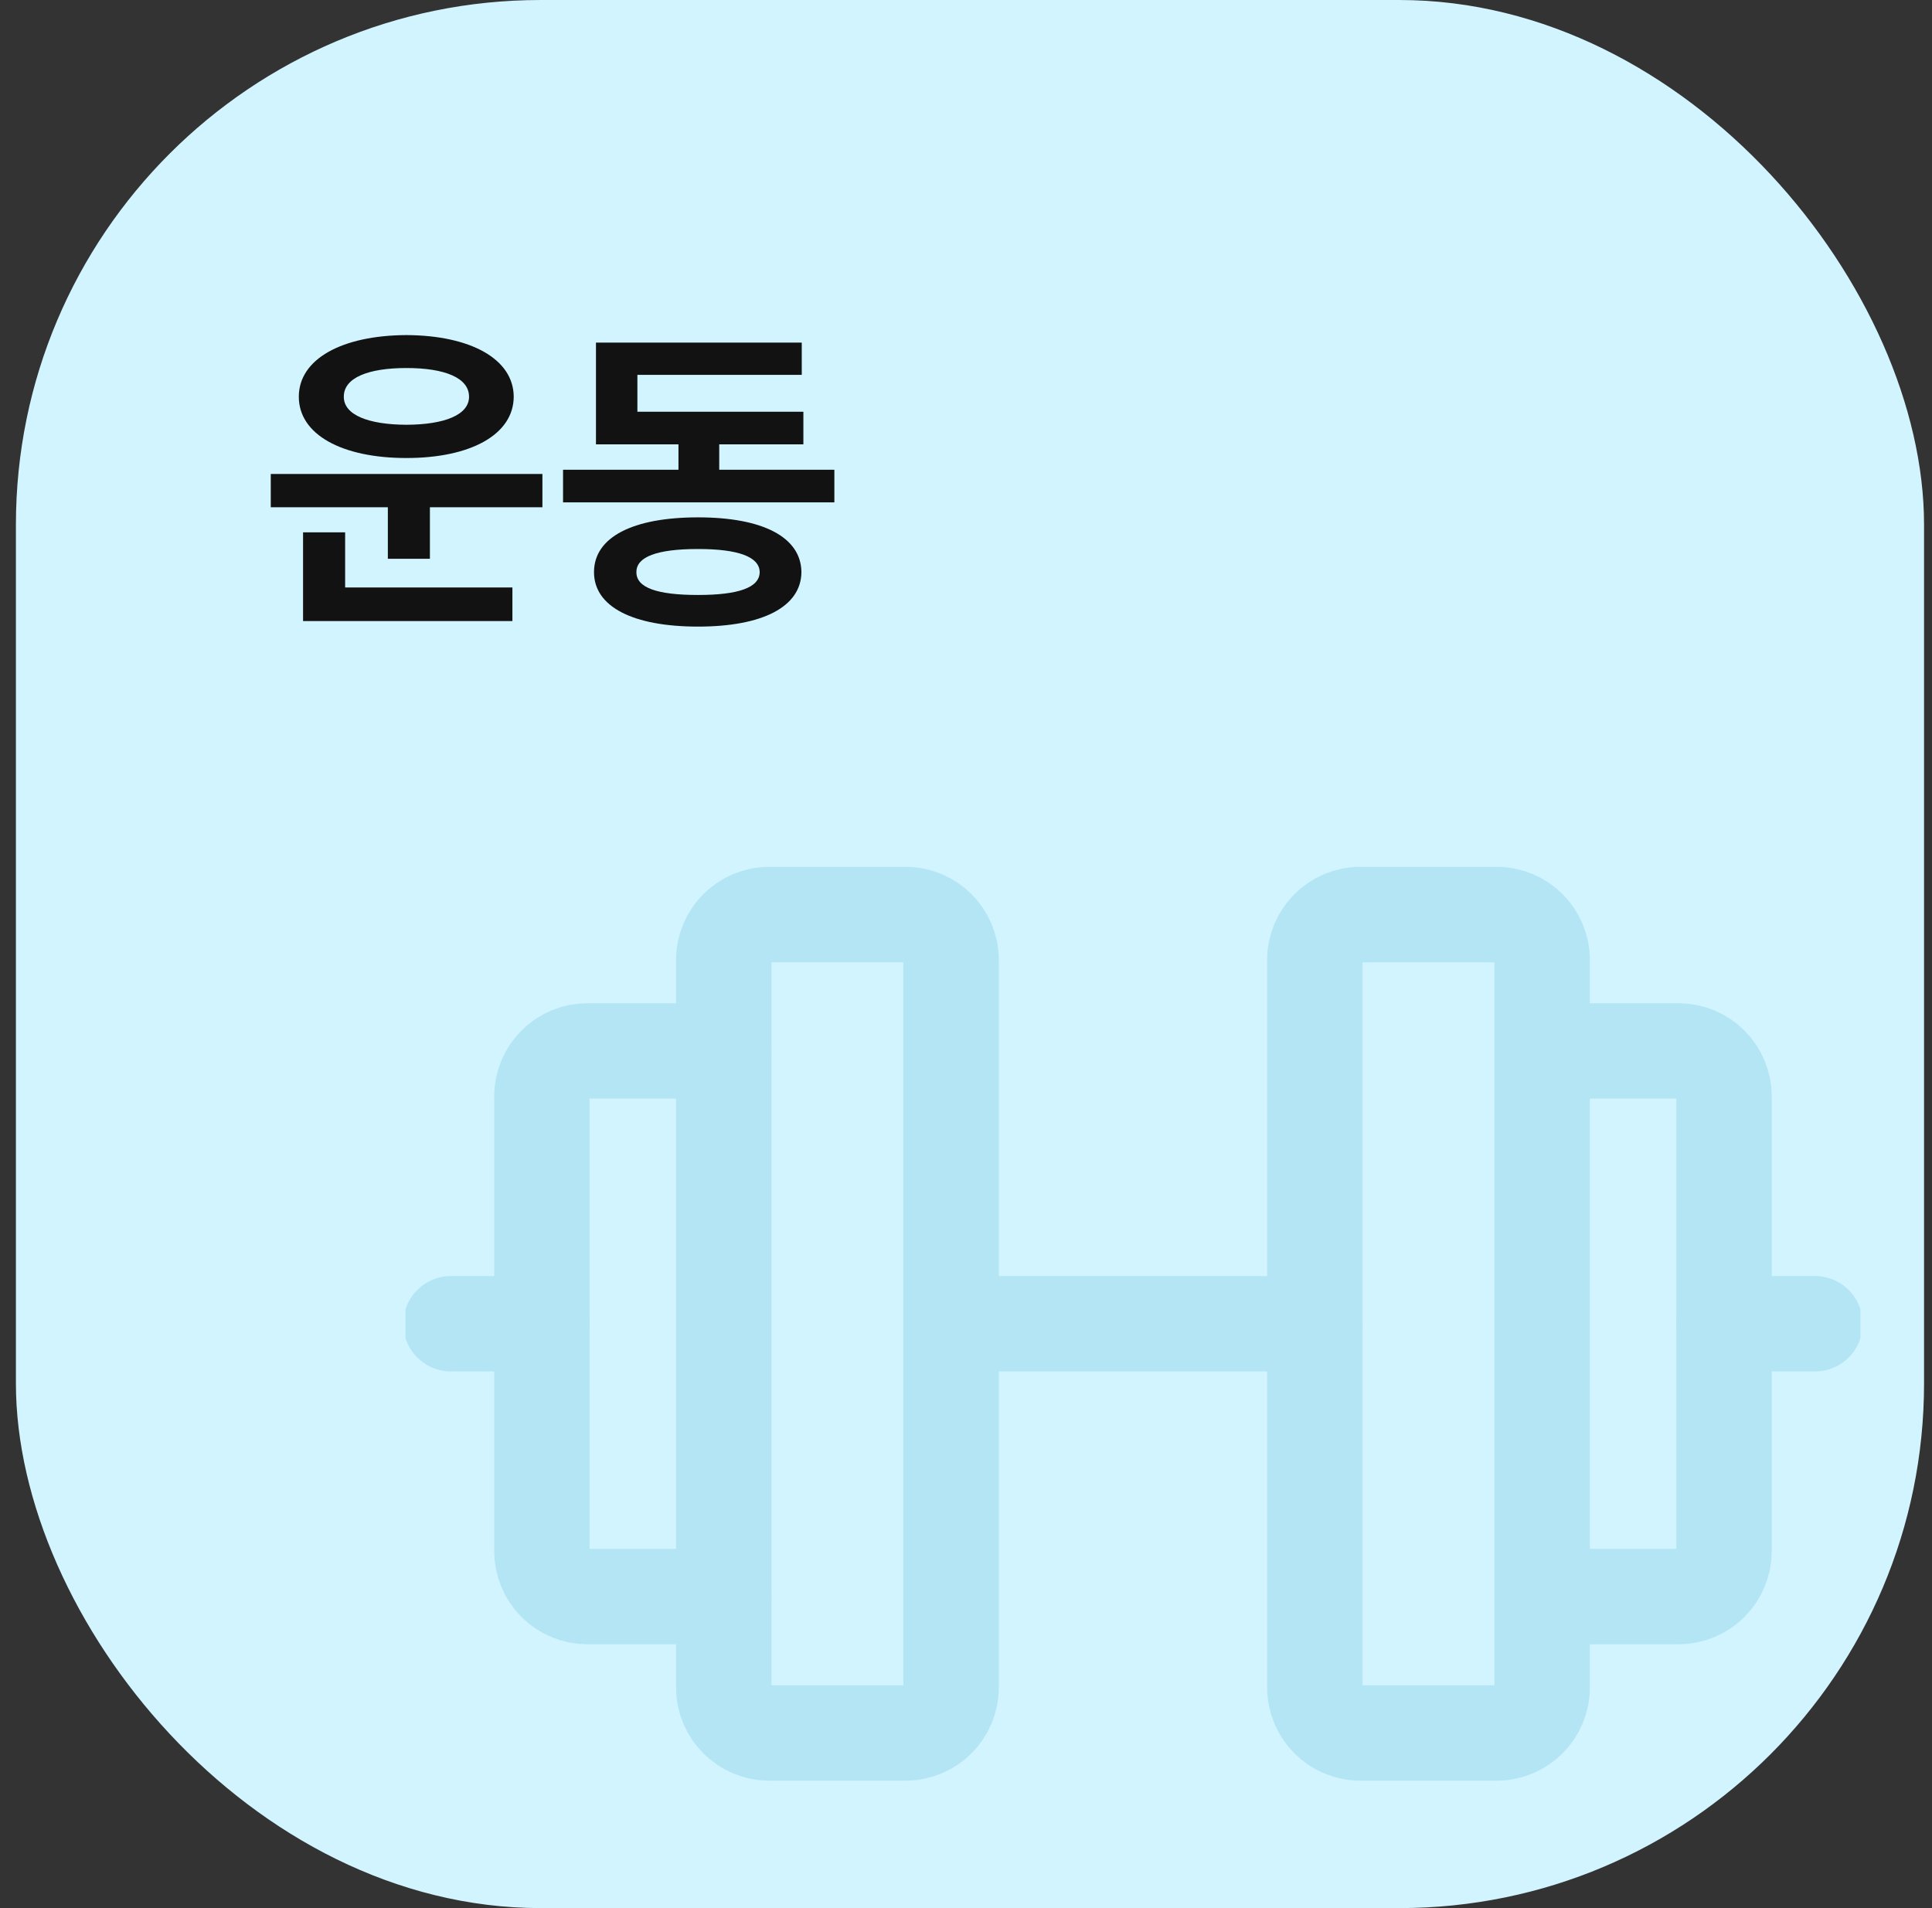 <svg width="81" height="80" viewBox="0 0 81 80" fill="none" xmlns="http://www.w3.org/2000/svg">
<rect x="0" y="0" width="81" height="80" fill="#333333" stroke="none"/>
<g clip-path="url(#clip0_2108_43988)">
<rect x="0.667" width="80" height="80" rx="22" fill="#D1F4FF"/>
<path d="M22.741 19.873V21.268H18.024V23.428H16.261V21.268H11.352V19.873H22.741ZM12.528 16.633C12.528 15.054 14.333 14.062 17.04 14.049C19.733 14.062 21.531 15.054 21.538 16.633C21.531 18.219 19.733 19.203 17.04 19.203C14.333 19.203 12.528 18.219 12.528 16.633ZM12.706 26.039V22.32H14.47V24.631H21.483V26.039H12.706ZM14.415 16.633C14.408 17.392 15.433 17.802 17.04 17.809C18.646 17.802 19.665 17.392 19.665 16.633C19.665 15.84 18.646 15.43 17.04 15.43C15.433 15.43 14.408 15.84 14.415 16.633ZM34.981 19.695V21.062H23.606V19.695H28.445V18.629H24.986V14.363H33.614V15.717H26.723V17.262H33.682V18.629H30.154V19.695H34.981ZM24.904 23.988C24.904 22.512 26.545 21.691 29.266 21.691C31.966 21.691 33.586 22.512 33.6 23.988C33.586 25.444 31.966 26.271 29.266 26.271C26.545 26.271 24.904 25.444 24.904 23.988ZM26.682 23.988C26.675 24.638 27.543 24.945 29.266 24.945C30.954 24.945 31.843 24.638 31.85 23.988C31.843 23.346 30.954 23.018 29.266 23.018C27.543 23.018 26.675 23.346 26.682 23.988Z" fill="#121212"/>
<g opacity="0.15" clip-path="url(#clip1_2108_43988)">
<path d="M37.969 38.344H32.25C31.197 38.344 30.344 39.197 30.344 40.25V70.75C30.344 71.803 31.197 72.656 32.25 72.656H37.969C39.022 72.656 39.875 71.803 39.875 70.75V40.25C39.875 39.197 39.022 38.344 37.969 38.344Z" stroke="#1090B8" stroke-width="4" stroke-linecap="round" stroke-linejoin="round"/>
<path d="M62.75 38.344H57.031C55.978 38.344 55.125 39.197 55.125 40.25V70.75C55.125 71.803 55.978 72.656 57.031 72.656H62.75C63.803 72.656 64.656 71.803 64.656 70.75V40.25C64.656 39.197 63.803 38.344 62.75 38.344Z" stroke="#1090B8" stroke-width="4" stroke-linecap="round" stroke-linejoin="round"/>
<path d="M64.656 44.062H70.375C70.881 44.062 71.365 44.263 71.723 44.621C72.08 44.978 72.281 45.463 72.281 45.969V65.031C72.281 65.537 72.08 66.022 71.723 66.379C71.365 66.737 70.881 66.938 70.375 66.938H64.656" stroke="#1090B8" stroke-width="4" stroke-linecap="round" stroke-linejoin="round"/>
<path d="M30.344 66.938H24.625C24.119 66.938 23.635 66.737 23.277 66.379C22.92 66.022 22.719 65.537 22.719 65.031V45.969C22.719 45.463 22.92 44.978 23.277 44.621C23.635 44.263 24.119 44.062 24.625 44.062H30.344" stroke="#1090B8" stroke-width="4" stroke-linecap="round" stroke-linejoin="round"/>
<path d="M39.875 55.5H55.125" stroke="#1090B8" stroke-width="4" stroke-linecap="round" stroke-linejoin="round"/>
<path d="M72.281 55.5H76.094" stroke="#1090B8" stroke-width="4" stroke-linecap="round" stroke-linejoin="round"/>
<path d="M18.906 55.5H22.719" stroke="#1090B8" stroke-width="4" stroke-linecap="round" stroke-linejoin="round"/>
</g>
</g>
<defs>
<clipPath id="clip0_2108_43988">
<rect x="0.667" width="80" height="80" rx="22" fill="white"/>
</clipPath>
<clipPath id="clip1_2108_43988">
<rect width="61" height="61" fill="white" transform="translate(17 25)"/>
</clipPath>
</defs>
</svg>
